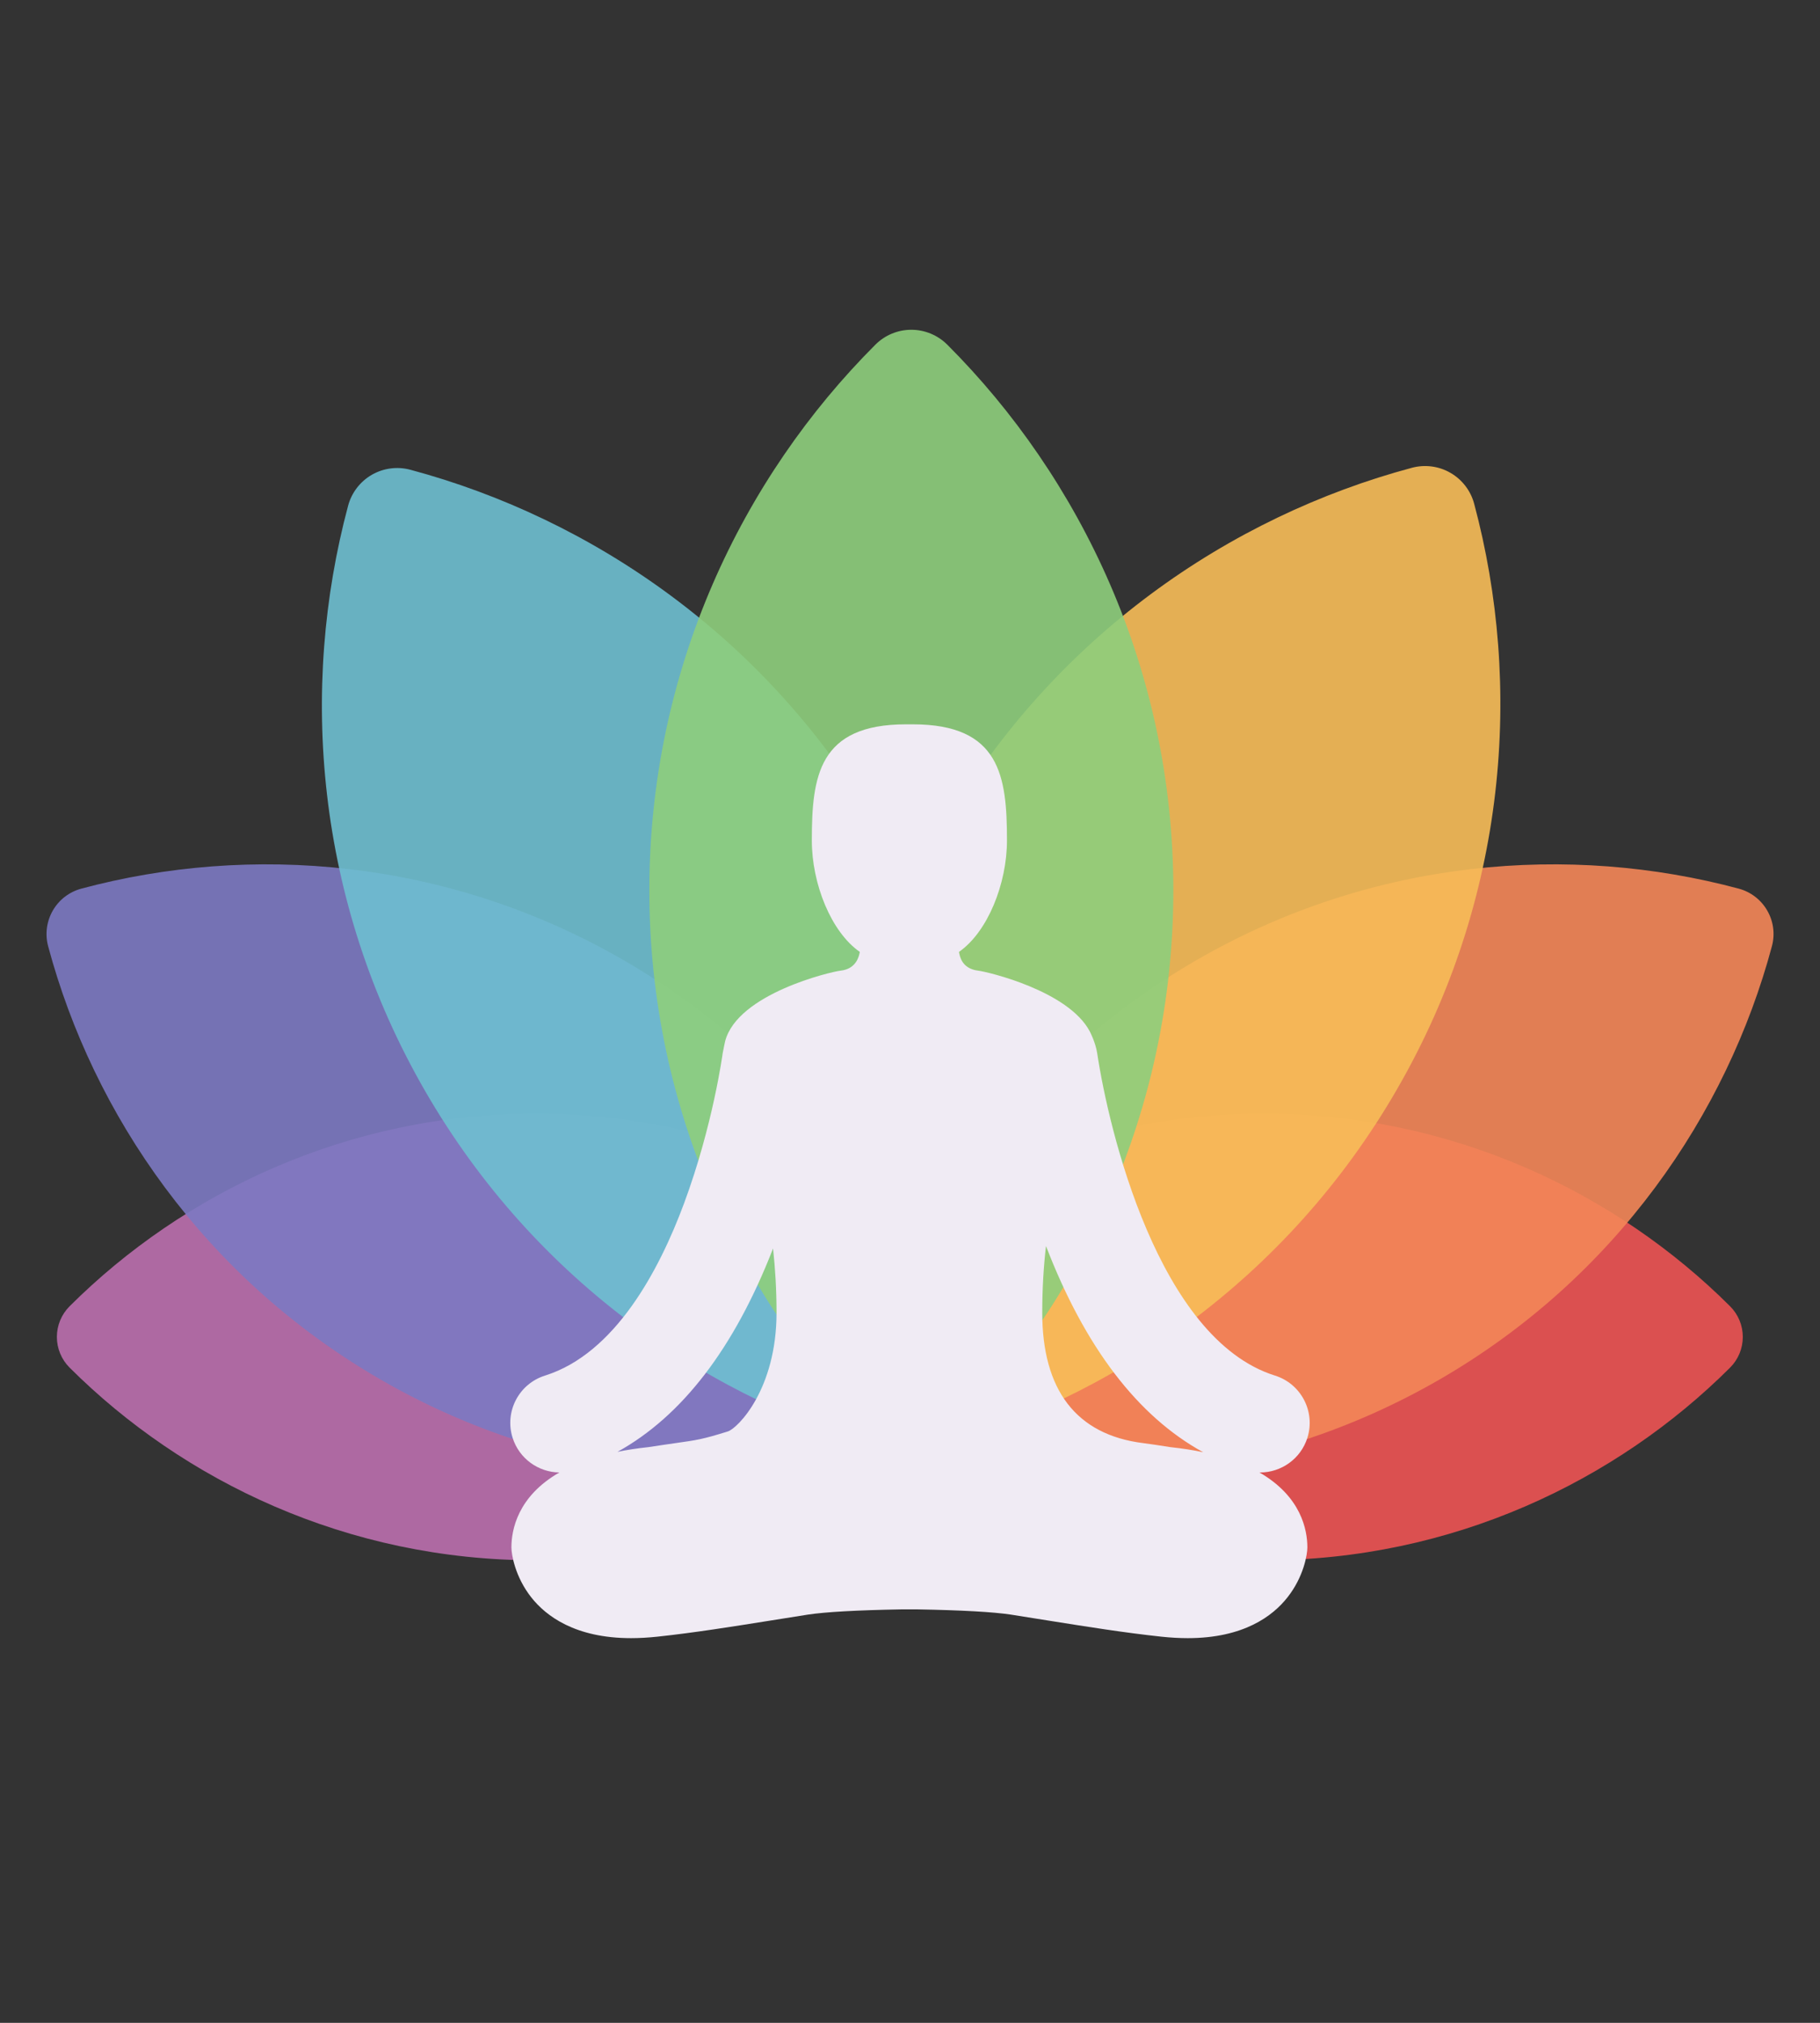 <svg width="36" height="40" viewBox="0 0 36 40" fill="none" xmlns="http://www.w3.org/2000/svg">
<rect x="0" y="0" width="36" height="40" fill="#333333" stroke="none"/>
<g clip-path="url(#clip0_1259_294)">
<path opacity="0.9" d="M15.522 26.437C15.522 26.21 15.613 25.992 15.774 25.831C18.02 23.591 21.264 22.02 24.998 22.02C28.729 22.02 31.974 23.589 34.222 25.831C34.383 25.992 34.473 26.21 34.473 26.437C34.473 26.664 34.383 26.882 34.222 27.043C31.975 29.284 28.731 30.854 24.998 30.854C21.264 30.854 18.019 29.283 15.774 27.043C15.613 26.882 15.522 26.664 15.522 26.437Z" fill="#ED5454"/>
<path opacity="0.9" d="M17.183 28.261C17.06 28.047 17.026 27.793 17.09 27.555C17.98 24.235 20.171 21.003 23.672 18.983C27.172 16.963 31.067 16.681 34.392 17.572C34.63 17.636 34.833 17.791 34.956 18.005C35.08 18.218 35.113 18.472 35.049 18.71C34.159 22.031 31.968 25.262 28.467 27.283C24.965 29.303 21.069 29.583 17.747 28.693C17.509 28.63 17.306 28.474 17.183 28.261Z" fill="#F48658"/>
<path opacity="0.9" d="M17.6 28.55C17.369 28.417 17.201 28.197 17.131 27.94C16.169 24.351 16.472 20.142 18.657 16.36C20.841 12.58 24.334 10.212 27.928 9.25C28.186 9.181 28.46 9.217 28.69 9.35C28.921 9.483 29.09 9.703 29.159 9.96C30.121 13.55 29.818 17.758 27.633 21.54C25.448 25.323 21.952 27.689 18.362 28.65C18.105 28.719 17.831 28.683 17.6 28.55Z" fill="#F7BD58"/>
<path opacity="0.9" d="M20.076 26.437C20.076 26.21 19.985 25.992 19.825 25.831C17.578 23.591 14.334 22.02 10.6 22.02C6.869 22.02 3.624 23.589 1.376 25.831C1.215 25.992 1.125 26.21 1.125 26.437C1.125 26.664 1.215 26.882 1.376 27.043C3.623 29.284 6.867 30.854 10.6 30.854C14.335 30.854 17.579 29.283 19.825 27.043C19.985 26.882 20.076 26.664 20.076 26.437Z" fill="#BC6FAE"/>
<path opacity="0.9" d="M18.818 28.261C18.941 28.047 18.975 27.793 18.911 27.555C18.021 24.235 15.83 21.003 12.329 18.983C8.829 16.963 4.934 16.681 1.609 17.572C1.371 17.636 1.168 17.791 1.045 18.005C0.922 18.218 0.888 18.472 0.952 18.71C1.842 22.031 4.033 25.262 7.534 27.283C11.036 29.303 14.932 29.583 18.254 28.693C18.492 28.63 18.695 28.474 18.818 28.261Z" fill="#7C79C2"/>
<path opacity="0.9" d="M18.445 28.589C18.676 28.456 18.845 28.236 18.913 27.979C19.876 24.39 19.573 20.182 17.388 16.399C15.204 12.619 11.711 10.252 8.117 9.289C7.859 9.22 7.585 9.256 7.354 9.389C7.124 9.522 6.955 9.742 6.886 9.999C5.924 13.589 6.227 17.797 8.412 21.579C10.597 25.362 14.093 27.728 17.683 28.689C17.94 28.758 18.214 28.722 18.445 28.589Z" fill="#6EBFD1"/>
<path opacity="0.9" d="M18.026 28.69C17.76 28.69 17.504 28.584 17.316 28.396C14.687 25.769 12.844 21.973 12.844 17.606C12.844 13.24 14.685 9.444 17.316 6.815C17.504 6.627 17.759 6.521 18.026 6.521C18.292 6.521 18.548 6.627 18.737 6.815C21.366 9.443 23.209 13.238 23.209 17.606C23.209 21.974 21.365 25.77 18.737 28.396C18.548 28.585 18.293 28.69 18.026 28.69Z" fill="#8ECE7D"/>
<path d="M25.861 28.43C26.023 27.913 25.736 27.363 25.219 27.201C22.911 26.476 21.931 22.345 21.702 20.822C21.668 20.607 21.557 20.397 21.557 20.397C21.133 19.591 19.529 19.215 19.348 19.194C19.024 19.155 18.983 18.907 18.969 18.823C19.535 18.429 19.918 17.478 19.918 16.619C19.918 15.351 19.784 14.323 18.055 14.323C18.032 14.323 17.944 14.323 17.92 14.323C16.192 14.323 16.058 15.351 16.058 16.619C16.058 17.478 16.44 18.429 17.007 18.823C16.993 18.907 16.939 19.159 16.628 19.194C16.433 19.215 14.592 19.65 14.344 20.587C14.344 20.587 14.314 20.722 14.295 20.826C14.293 20.84 14.102 22.256 13.531 23.795C13.044 25.108 12.172 26.764 10.781 27.201C10.264 27.363 9.976 27.913 10.139 28.43C10.27 28.845 10.651 29.112 11.064 29.117C10.237 29.592 10.116 30.255 10.116 30.598C10.116 30.735 10.187 31.179 10.509 31.587C10.799 31.955 11.377 32.393 12.482 32.393C12.648 32.393 12.823 32.383 13.003 32.364C13.739 32.285 14.48 32.166 15.197 32.052C15.457 32.01 15.717 31.968 15.978 31.928C16.325 31.875 16.95 31.84 17.836 31.824H18.14C19.026 31.84 19.651 31.875 19.998 31.928C20.258 31.968 20.518 32.01 20.778 32.052C21.495 32.166 22.237 32.285 22.972 32.364C23.152 32.383 23.328 32.393 23.494 32.393C24.599 32.393 25.177 31.955 25.466 31.587C25.789 31.179 25.86 30.735 25.86 30.598C25.86 30.255 25.739 29.592 24.911 29.116C24.916 29.117 24.921 29.117 24.925 29.117C25.342 29.117 25.729 28.849 25.861 28.43ZM14.396 28.306C13.899 28.461 13.784 28.477 13.358 28.537C13.22 28.557 13.05 28.581 12.824 28.616C12.603 28.639 12.4 28.671 12.214 28.709C13.493 28.002 14.526 26.655 15.291 24.688C15.333 25.072 15.36 25.494 15.36 25.958C15.36 27.471 14.592 28.245 14.396 28.306ZM23.151 28.616C22.926 28.581 22.756 28.554 22.617 28.537C21.276 28.372 20.616 27.471 20.616 25.958C20.616 25.474 20.644 25.035 20.69 24.639C21.46 26.64 22.503 28.006 23.8 28.717C23.603 28.675 23.388 28.641 23.151 28.616Z" fill="#F0EBF4"/>
</g>
<defs>
<clipPath id="clip0_1259_294">
<rect width="34.286" height="39.286" fill="white" transform="translate(0.857)"/>
</clipPath>
</defs>
</svg>
